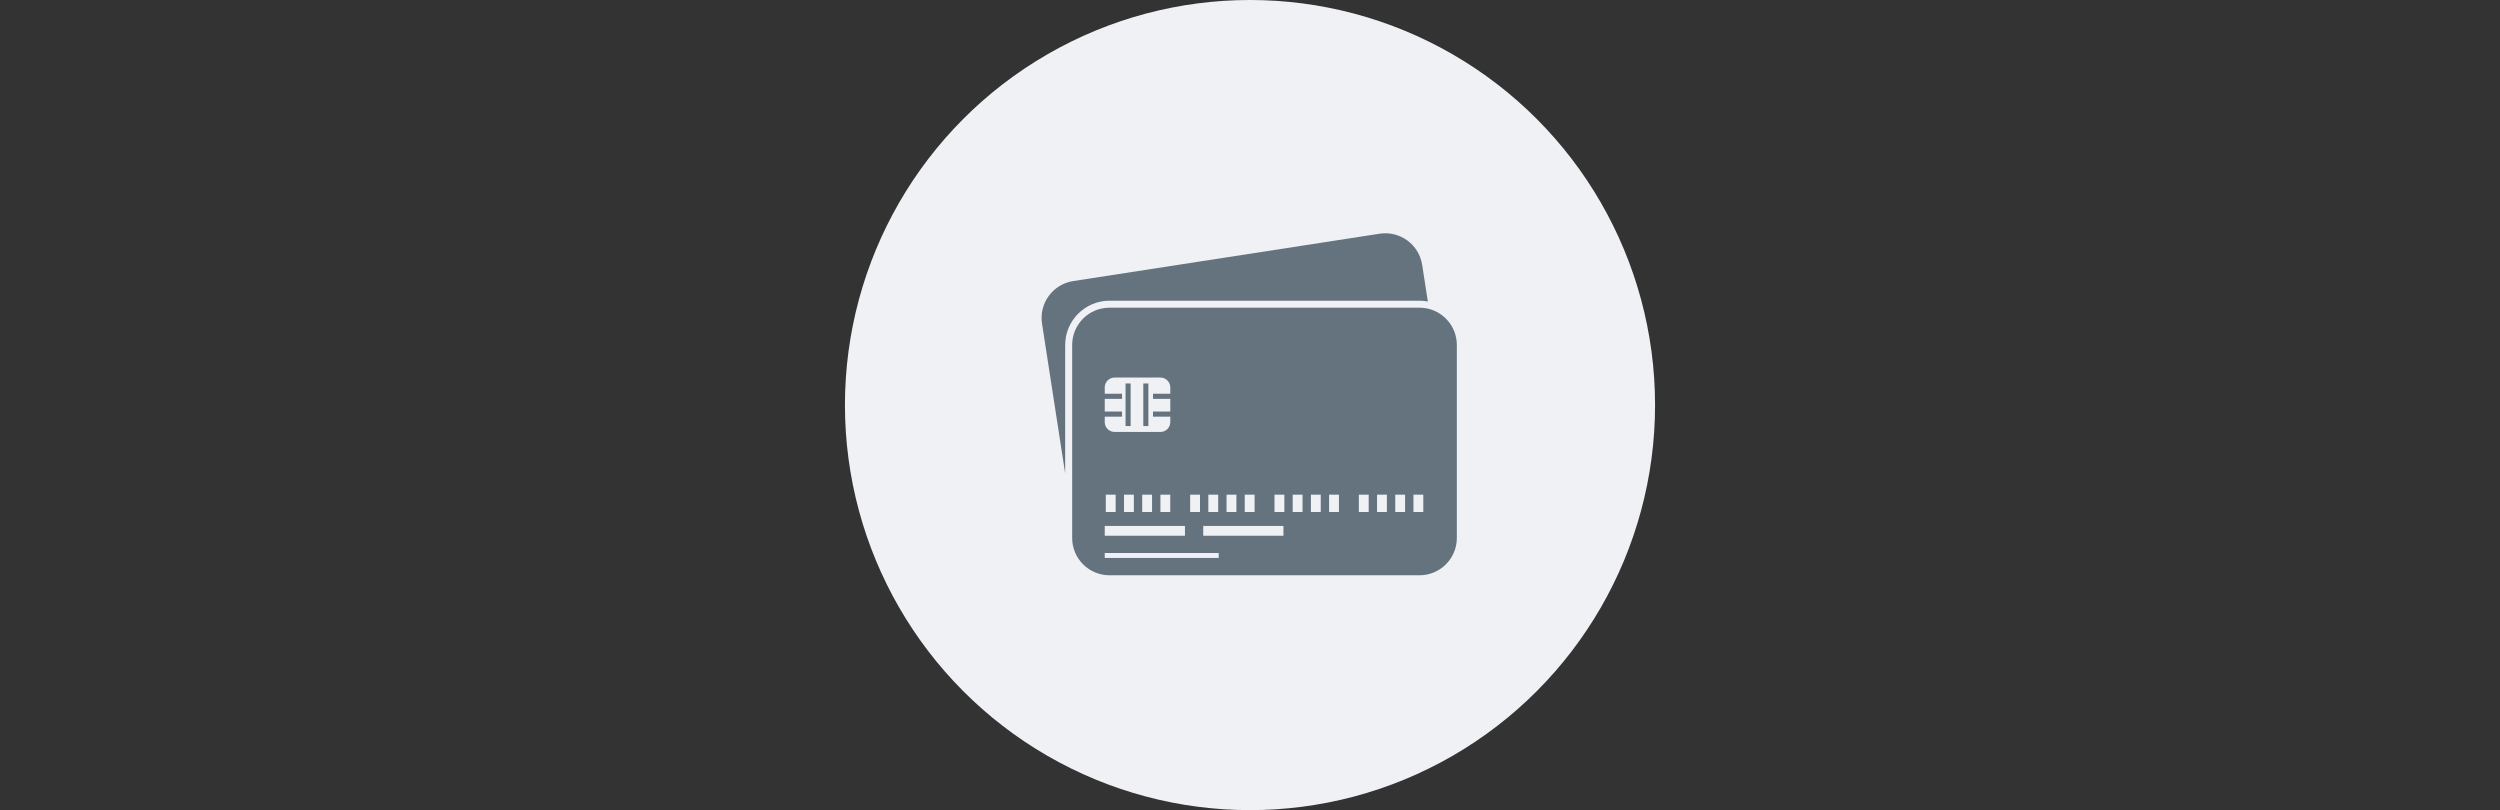 <?xml version="1.0" encoding="UTF-8" standalone="no"?>
<svg width="790px" height="256px" viewBox="0 0 790 256" version="1.1" xmlns="http://www.w3.org/2000/svg" xmlns:xlink="http://www.w3.org/1999/xlink" xmlns:sketch="http://www.bohemiancoding.com/sketch/ns">
    <rect x="0" y="0" width="790" height="256" fill="#333333" stroke="none"/>
    <!-- Generator: Sketch 3.2.2 (9983) - http://www.bohemiancoding.com/sketch -->
    <title>Slice 1</title>
    <desc>Created with Sketch.</desc>
    <defs></defs>
    <g id="Page-1" stroke="none" stroke-width="1" fill="none" fill-rule="evenodd" sketch:type="MSPage">
        <g id="Oval-1-+-noun_103824_cc" sketch:type="MSLayerGroup" transform="translate(267, 0)">
            <circle id="Oval-1" fill="#EFF1F5" sketch:type="MSShapeGroup" cx="128" cy="128" r="128"></circle>
            <g id="noun_103824_cc" transform="translate(62, 73.5)" fill="#65737F" sketch:type="MSShapeGroup">
                <path d="M7.598,76.101 L0.279,28.773 C-0.717,22.335 3.696,16.31 10.137,15.315 L106.946,0.353 C113.387,-0.643 119.413,3.769 120.409,10.207 L122.199,21.779 C121.344,21.615 120.464,21.522 119.562,21.522 L21.603,21.522 C13.881,21.522 7.598,27.802 7.598,35.521 L7.598,76.101 L7.598,76.101 Z M131.362,35.521 L131.362,96.493 C131.362,103.006 126.08,108.288 119.562,108.288 L21.603,108.288 C15.087,108.288 9.803,103.008 9.803,96.493 L9.803,35.521 C9.803,29.007 15.086,23.725 21.603,23.725 L119.562,23.725 C126.08,23.726 131.362,29.007 131.362,35.521 L131.362,35.521 Z M64.342,88.288 L67.455,88.288 L67.455,82.815 L64.342,82.815 L64.342,88.288 L64.342,88.288 Z M58.59,88.288 L61.702,88.288 L61.702,82.815 L58.59,82.815 L58.59,88.288 L58.59,88.288 Z M52.837,88.288 L55.95,88.288 L55.95,82.815 L52.837,82.815 L52.837,88.288 L52.837,88.288 Z M47.088,88.288 L50.201,88.288 L50.201,82.815 L47.088,82.815 L47.088,88.288 L47.088,88.288 Z M20.099,59.883 C20.099,61.602 21.492,62.995 23.211,62.995 L37.7,62.995 C39.42,62.995 40.813,61.602 40.813,59.883 L40.813,58.158 L35.349,58.158 L35.349,56.55 L40.813,56.55 L40.813,52.535 L35.349,52.535 L35.349,50.927 L40.813,50.927 L40.813,48.923 C40.813,47.204 39.42,45.811 37.7,45.811 L23.211,45.811 C21.492,45.811 20.099,47.204 20.099,48.923 L20.099,50.927 L25.562,50.927 L25.562,52.535 L20.099,52.535 L20.099,56.552 L25.562,56.552 L25.562,58.16 L20.099,58.16 L20.099,59.883 L20.099,59.883 Z M37.689,82.815 L37.689,88.288 L40.802,88.288 L40.802,82.815 L37.689,82.815 L37.689,82.815 Z M31.937,82.815 L31.937,88.288 L35.05,88.288 L35.05,82.815 L31.937,82.815 L31.937,82.815 Z M26.185,82.815 L26.185,88.288 L29.297,88.288 L29.297,82.815 L26.185,82.815 L26.185,82.815 Z M20.434,82.815 L20.434,88.288 L23.547,88.288 L23.547,82.815 L20.434,82.815 L20.434,82.815 Z M20.099,95.797 L45.449,95.797 L45.449,92.685 L20.099,92.685 L20.099,95.797 L20.099,95.797 Z M56.112,101.251 L20.099,101.251 L20.099,102.806 L56.112,102.806 L56.112,101.251 L56.112,101.251 Z M76.571,92.685 L51.221,92.685 L51.221,95.797 L76.571,95.797 L76.571,92.685 L76.571,92.685 Z M76.852,82.815 L73.739,82.815 L73.739,88.288 L76.852,88.288 L76.852,82.815 L76.852,82.815 Z M82.604,82.815 L79.492,82.815 L79.492,88.288 L82.604,88.288 L82.604,82.815 L82.604,82.815 Z M88.357,82.815 L85.244,82.815 L85.244,88.288 L88.357,88.288 L88.357,82.815 L88.357,82.815 Z M94.109,82.815 L90.996,82.815 L90.996,88.288 L94.109,88.288 L94.109,82.815 L94.109,82.815 Z M103.508,82.815 L100.395,82.815 L100.395,88.288 L103.508,88.288 L103.508,82.815 L103.508,82.815 Z M109.257,82.815 L106.146,82.815 L106.146,88.288 L109.259,88.288 L109.259,82.815 L109.257,82.815 Z M115.01,82.815 L111.897,82.815 L111.897,88.288 L115.01,88.288 L115.01,82.815 L115.01,82.815 Z M120.762,82.815 L117.649,82.815 L117.649,88.288 L120.762,88.288 L120.762,82.815 L120.762,82.815 Z M28.282,47.677 L26.674,47.677 L26.674,61.129 L28.282,61.129 L28.282,47.677 L28.282,47.677 Z M33.892,47.677 L32.283,47.677 L32.283,61.129 L33.892,61.129 L33.892,47.677 L33.892,47.677 Z" id="Shape"></path>
            </g>
        </g>
    </g>
</svg>